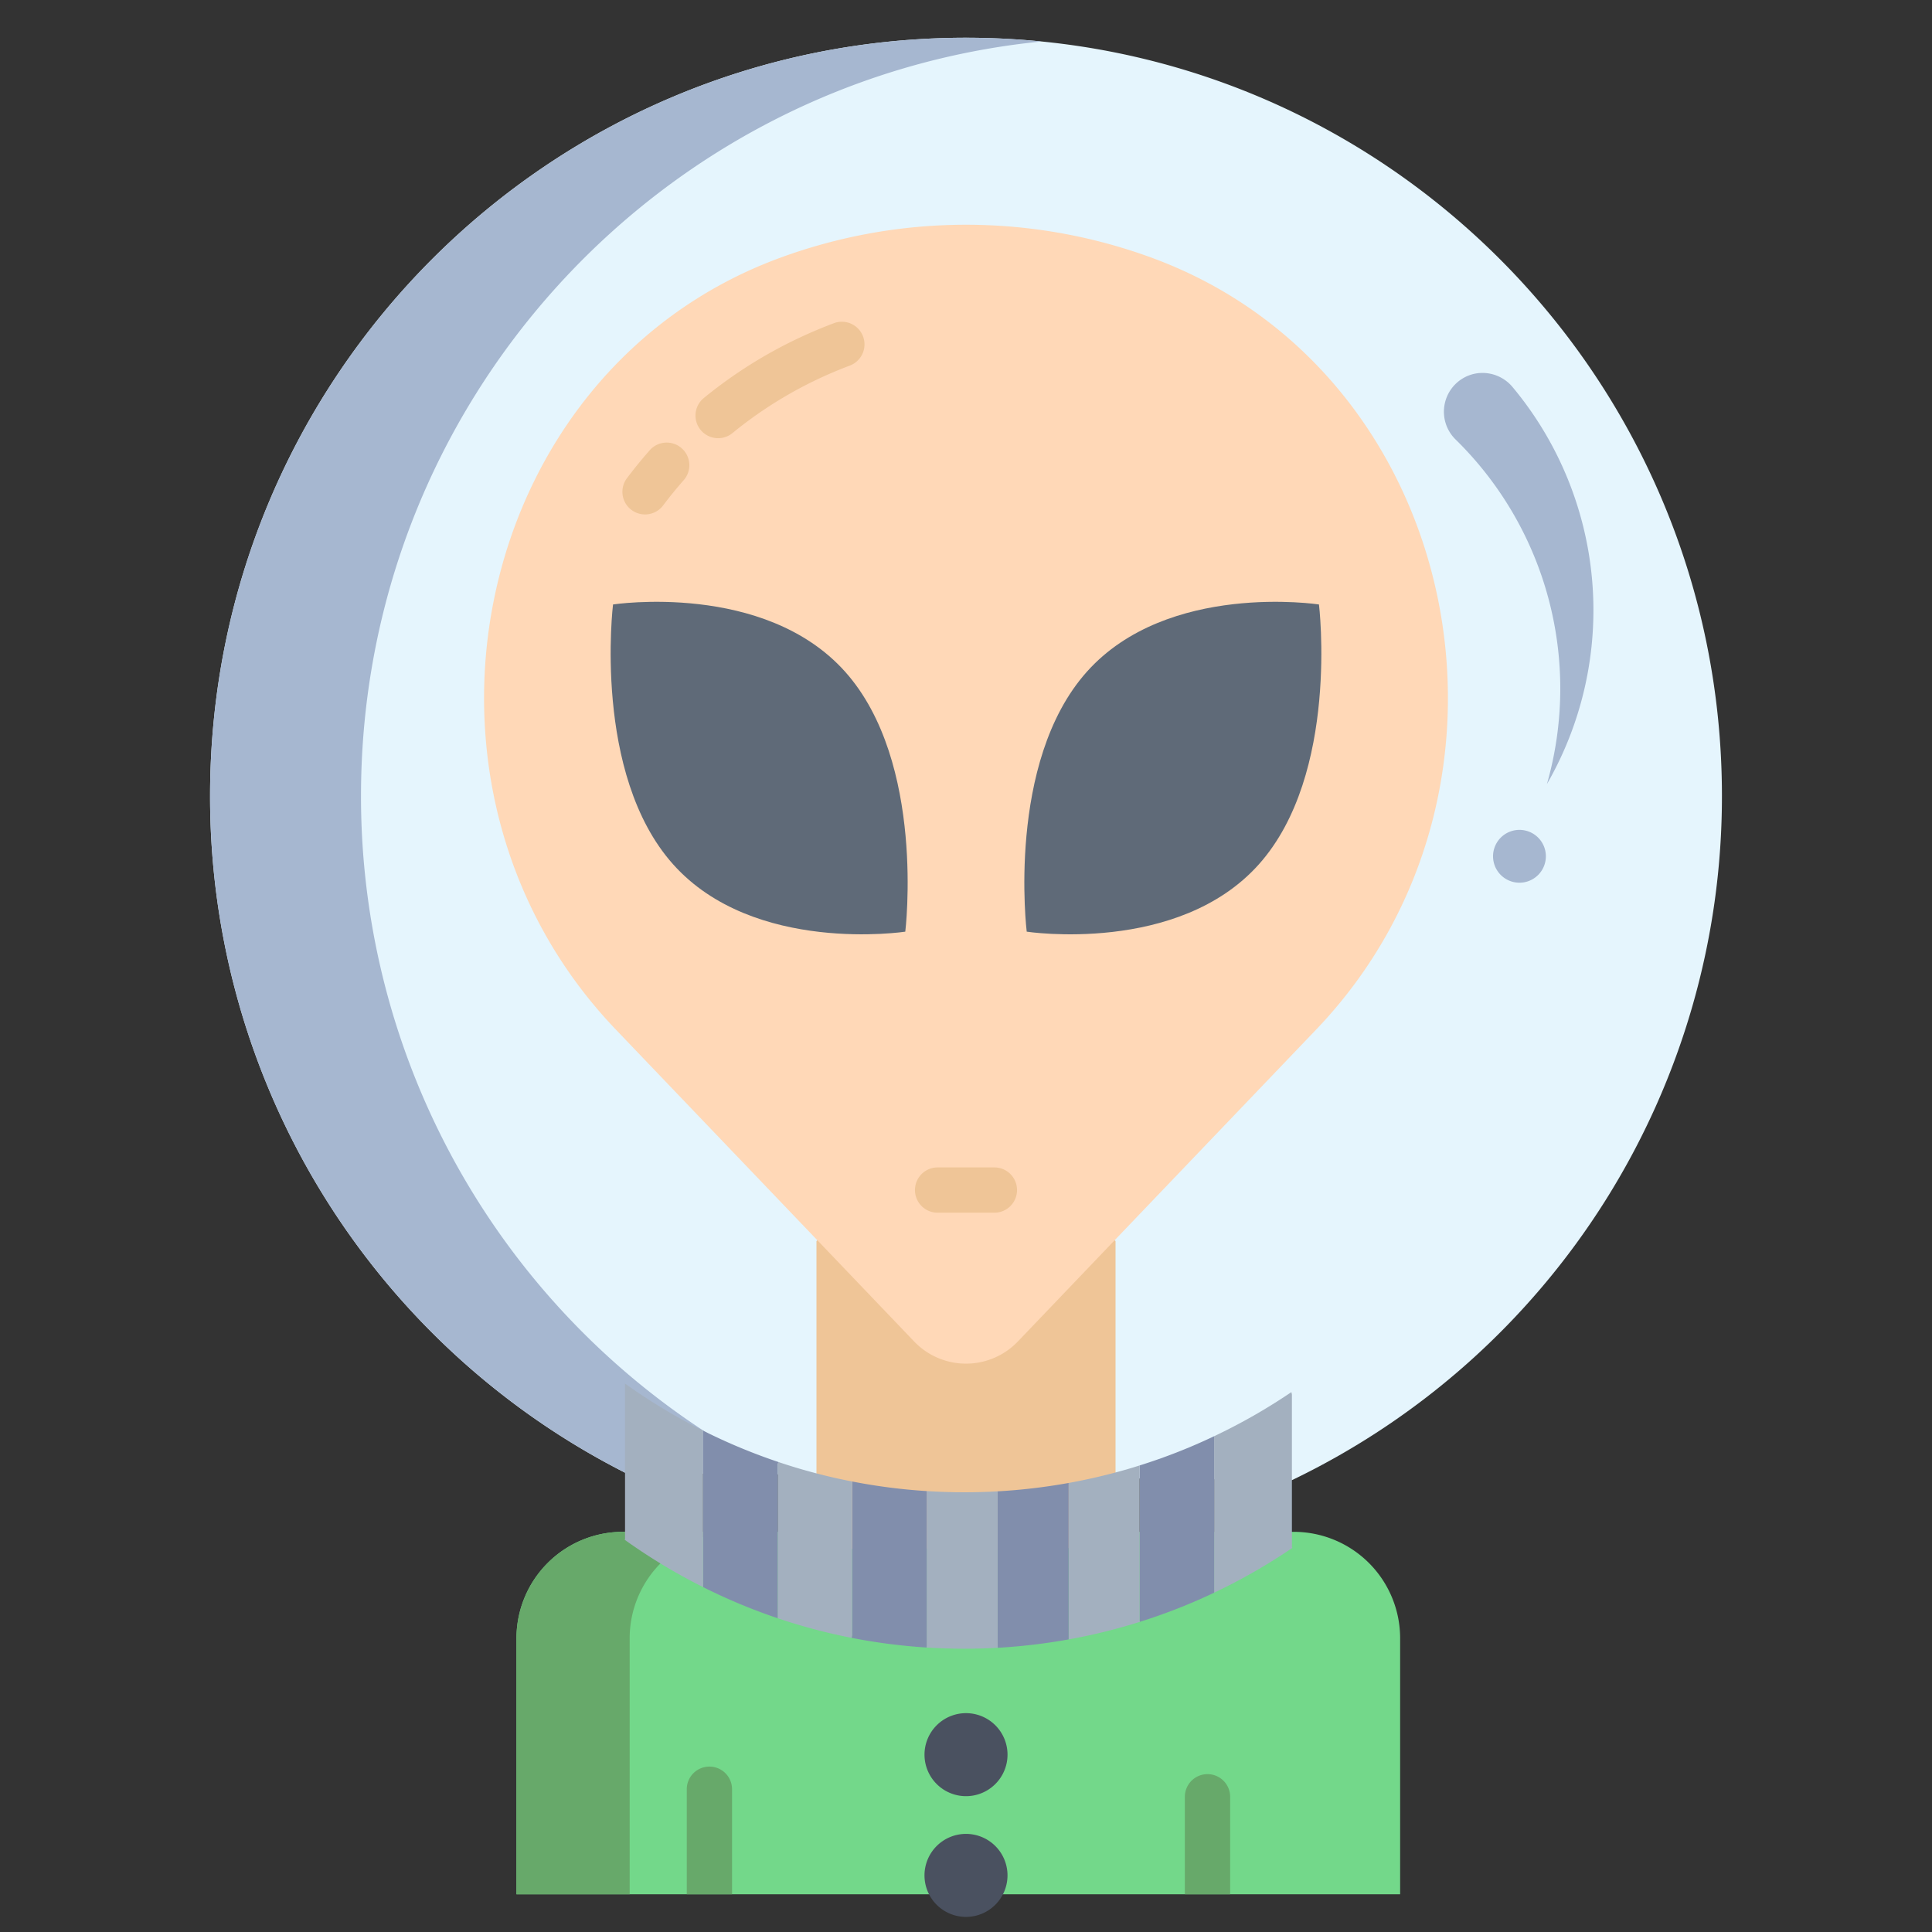 <svg id="Layer_1" height="512" viewBox="0 0 512 512" width="512" xmlns="http://www.w3.org/2000/svg" data-name="Layer 1"><rect x="0" y="0" width="512" height="512" fill="#333333" stroke="none"/><path d="m342.84 405.95h-177.76a28.212 28.212 0 0 0 -28.21 28.22v67.83h234.18v-67.83a28.212 28.212 0 0 0 -28.21-28.22z" fill="#73d88a"/><path d="m195.08 405.95h-30a28.212 28.212 0 0 0 -28.21 28.22v67.83h30v-67.83a28.212 28.212 0 0 1 28.21-28.22z" fill="#67a96a"/><path d="m256 10c-110.64 0-200.33 89.95-200.33 200.92a200.963 200.963 0 0 0 109.97 179.36l176.73 1.98a200.987 200.987 0 0 0 113.96-181.34c0-110.97-89.69-200.92-200.33-200.92z" fill="#e5f5fd"/><path d="m95.67 210.92c0-104.2 79.081-189.86 180.33-199.926q-9.869-.981-20-.994c-110.64 0-200.33 89.95-200.33 200.92a200.963 200.963 0 0 0 109.97 179.36h40a200.963 200.963 0 0 1 -109.97-179.36z" fill="#a6b7d0"/><path d="m295.39 328.68h-78.78l-.24.23v81.55l79.26-.24v-81.31z" fill="#efc597"/><path d="m305.7 68.48c81.73 30.37 104.46 140.2 43.12 204.34l-53.43 55.86-25.64 26.82a19.017 19.017 0 0 1 -27.5 0l-25.64-26.82-53.43-55.86c-61.34-64.14-38.61-173.97 43.12-204.34a142.918 142.918 0 0 1 99.4 0z" fill="#ffd8b7"/><path d="m349.54 160.19s5.49 44.89-15.93 68.87-61.52 17.84-61.52 17.84-5.49-44.89 15.93-68.87 61.52-17.84 61.52-17.84z" fill="#5f6a78"/><path d="m223.98 178.03c21.42 23.98 15.93 68.87 15.93 68.87s-40.1 6.13-61.52-17.84-15.93-68.87-15.93-68.87 40.1-6.14 61.52 17.84z" fill="#5f6a78"/><path d="m400.86 102.59a92.318 92.318 0 0 1 9.09 105.2 92.372 92.372 0 0 0 -24.14-91.26 10.3 10.3 0 0 1 2.39-16.56 10.164 10.164 0 0 1 4.68-1.14 10.388 10.388 0 0 1 7.98 3.76z" fill="#a6b7d0"/><path d="m342.37 409.98v-40.42l-.14-.64a153.548 153.548 0 0 1 -20.47 11.69v41.41l.02.05a154.875 154.875 0 0 0 20.73-11.88z" fill="#a3b0bf"/><path d="m321.76 422.02.02.05a152.387 152.387 0 0 1 -19.69 7.73l-.08-.26v-41.18a150.448 150.448 0 0 0 19.75-7.75z" fill="#818eac"/><path d="m295.63 390.22q3.225-.855 6.38-1.86v41.18l.08.26a151.9 151.9 0 0 1 -18.89 4.66v-41.46q6.3-1.14 12.43-2.78z" fill="#a3b0bf"/><path d="m283.2 393v41.46a154.588 154.588 0 0 1 -18.78 2.22l-.03-.55v-40.91a155.081 155.081 0 0 0 18.81-2.22z" fill="#818eac"/><path d="m264.39 436.13.03.55c-2.94.17-5.89.25-8.87.25-3.36 0-6.7-.11-10-.32l.03-.48v-40.98c3.29.21 6.62.32 9.97.32 2.97 0 5.91-.08 8.84-.25z" fill="#a3b0bf"/><path d="m245.58 395.15v40.98l-.03.48a154.207 154.207 0 0 1 -19.86-2.56l.14-.75v-40.69a152.727 152.727 0 0 0 19.75 2.54z" fill="#818eac"/><path d="m225.83 392.61v40.69l-.14.75a152.792 152.792 0 0 1 -19.61-5.21v-40.76l.21-.63q4.965 1.68 10.08 3.01c3.11.82 6.27 1.54 9.46 2.15z" fill="#a3b0bf"/><path d="m206.29 387.45-.21.63v40.76a151.67 151.67 0 0 1 -19.75-8.24v-41.46a152.843 152.843 0 0 0 19.96 8.31z" fill="#818eac"/><path d="m165.64 366.66v41.25l-.1.14a154.488 154.488 0 0 0 20.79 12.55v-41.46a153.568 153.568 0 0 1 -20.69-12.48z" fill="#a3b0bf"/><path d="m402.673 233.926a7 7 0 1 1 .289-.006c-.097.004-.193.006-.289.006z" fill="#a6b7d0"/><path d="m257.866 475.845a11 11 0 1 1 8.979-8.979 11.017 11.017 0 0 1 -8.979 8.979z" fill="#4a5160"/><path d="m256 508a11 11 0 1 1 11-11 11.013 11.013 0 0 1 -11 11z" fill="#4a5160"/><path d="m263.524 321.377h-15.048a6 6 0 0 1 0-12h15.048a6 6 0 0 1 0 12z" fill="#efc597"/><path d="m188 468.165a6 6 0 0 0 -6 6v27.835h12v-27.835a6 6 0 0 0 -6-6z" fill="#67a96a"/><path d="m320 470.165a6 6 0 0 0 -6 6v25.835h12v-25.835a6 6 0 0 0 -6-6z" fill="#67a96a"/><g fill="#efc597"><path d="m190.316 116.127a6 6 0 0 1 -3.806-10.642 121.77 121.77 0 0 1 25.53-16.066c2.924-1.369 5.952-2.644 9-3.788a6 6 0 0 1 4.22 11.233c-2.755 1.035-5.492 2.187-8.133 3.423a109.683 109.683 0 0 0 -23.012 14.482 5.978 5.978 0 0 1 -3.799 1.358z"/><path d="m170.94 136.334a6 6 0 0 1 -4.788-9.611c1.9-2.521 3.915-5 5.989-7.354a6 6 0 1 1 9.011 7.924c-1.875 2.132-3.7 4.37-5.415 6.651a5.993 5.993 0 0 1 -4.797 2.39z"/></g></svg>
